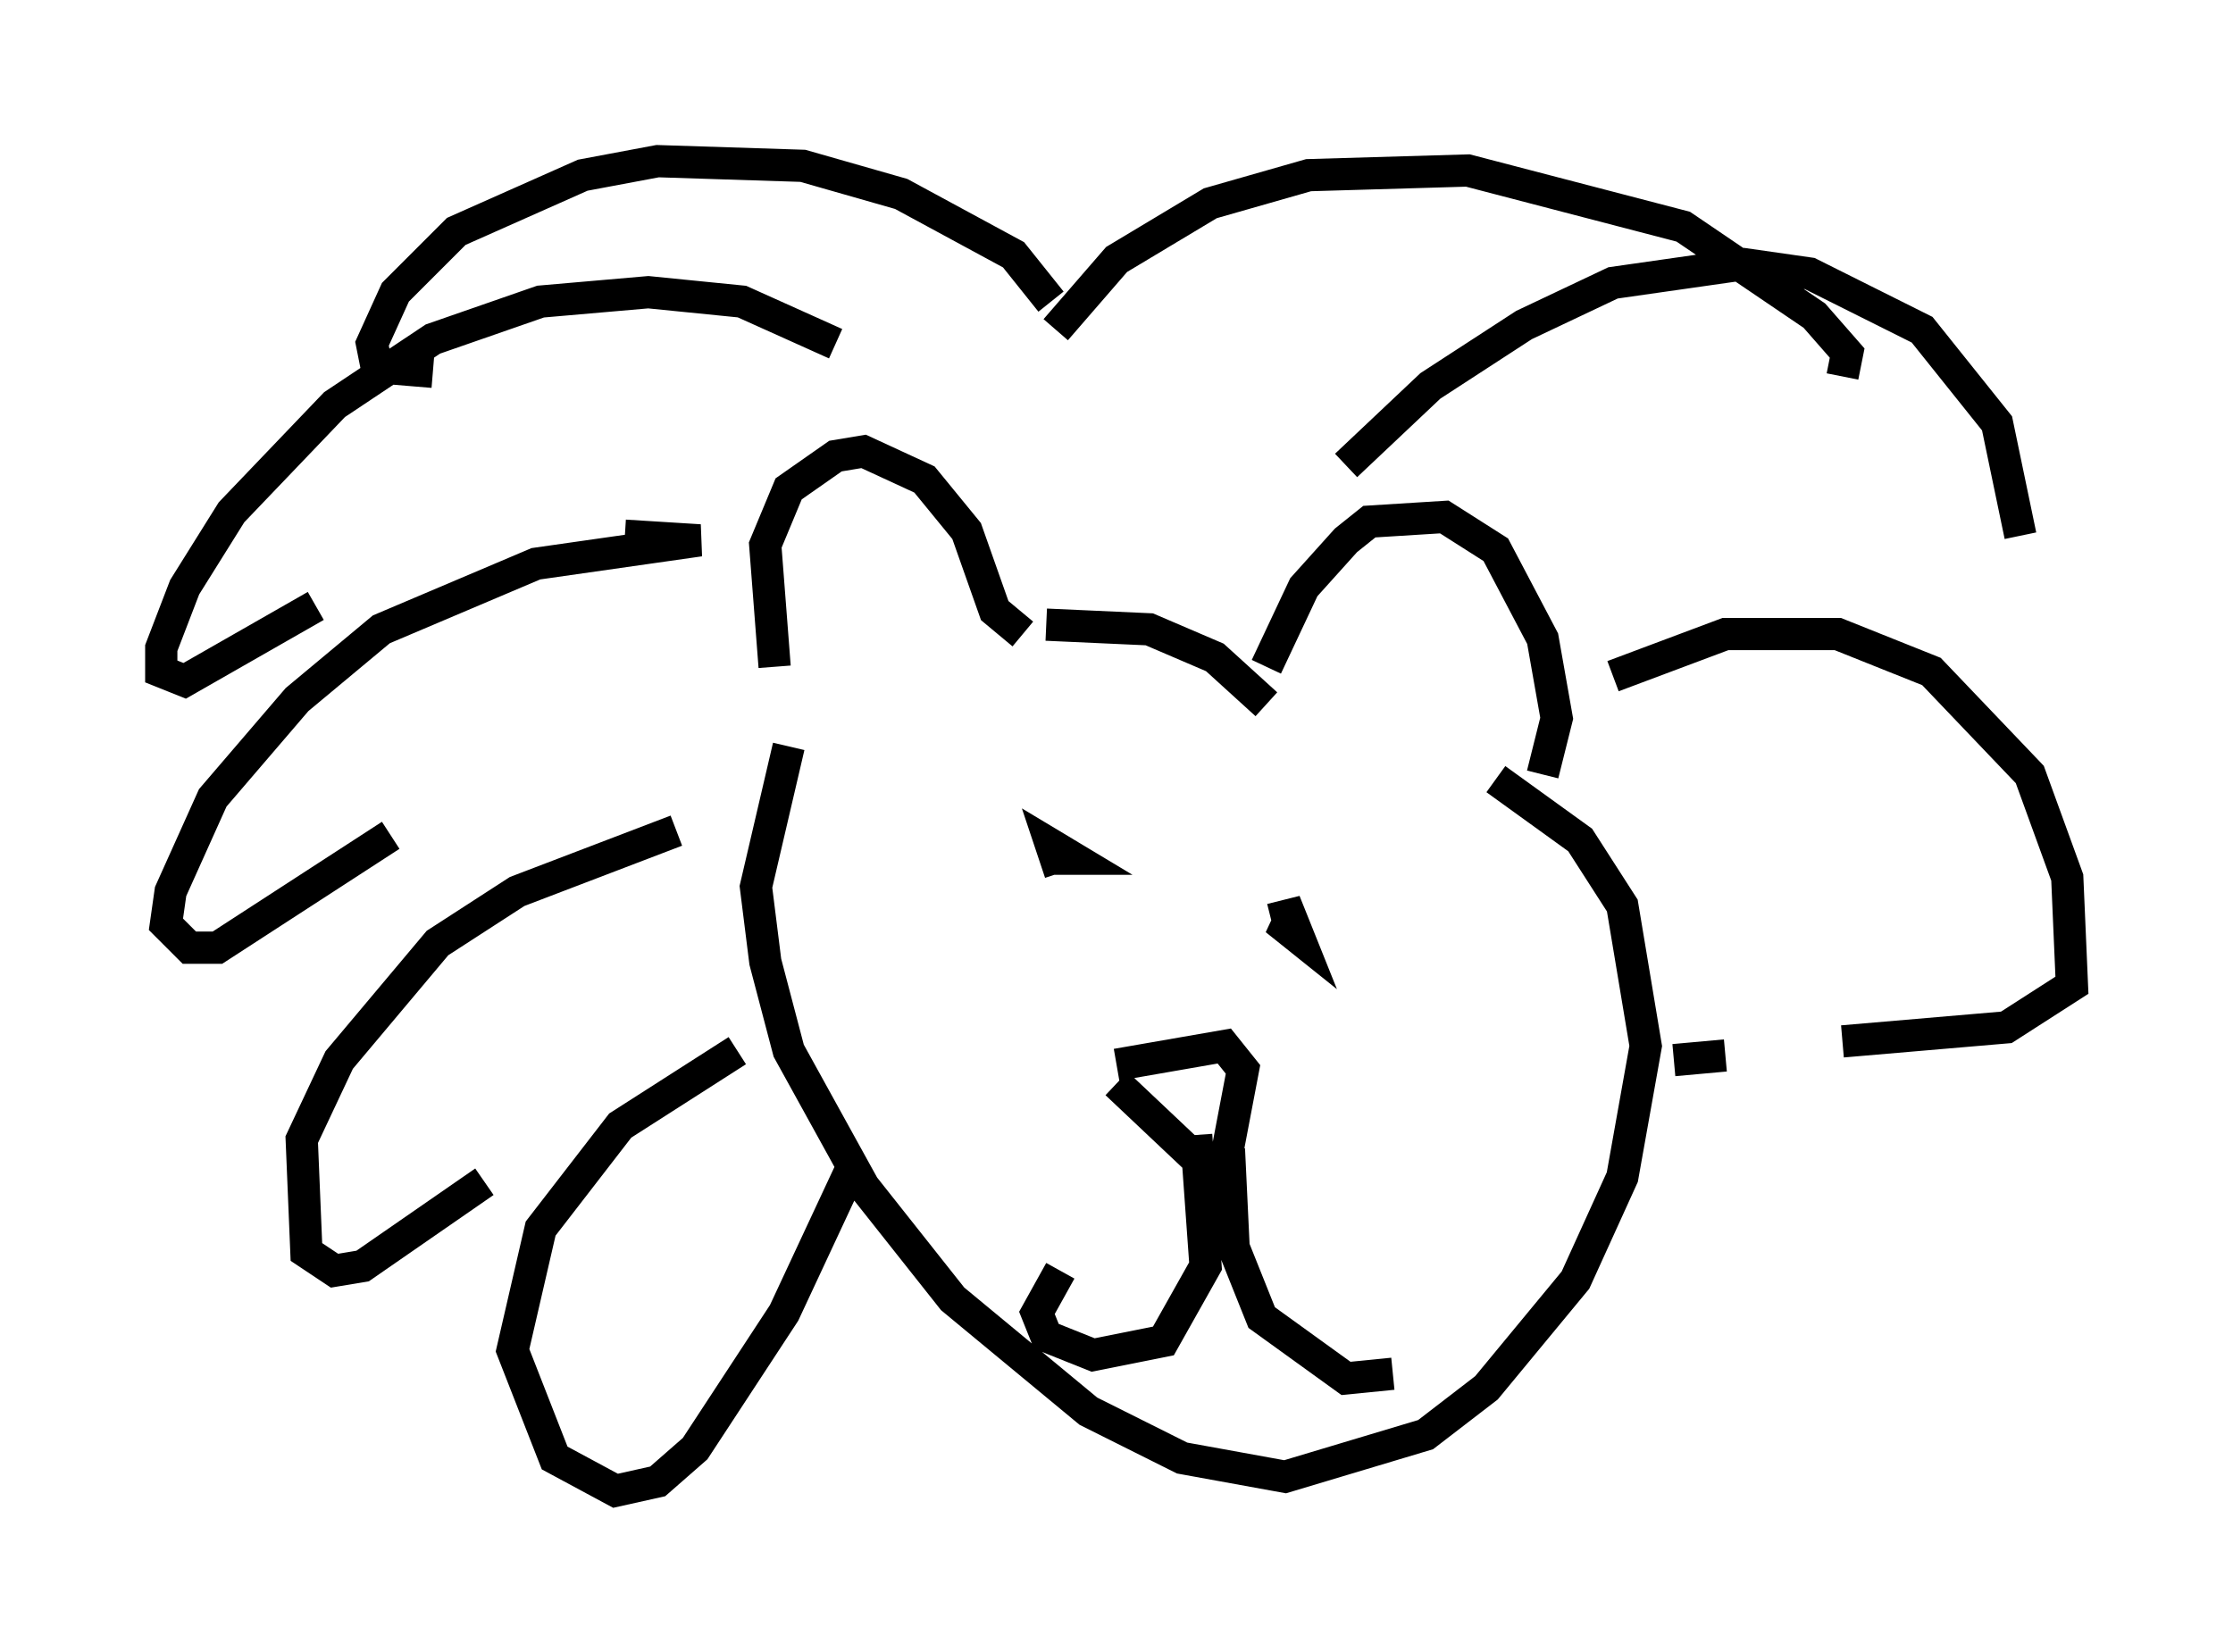 <?xml version="1.0" encoding="utf-8" ?>
<svg baseProfile="full" height="51.251" version="1.1" width="69.262" xmlns="http://www.w3.org/2000/svg" xmlns:ev="http://www.w3.org/2001/xml-events" xmlns:xlink="http://www.w3.org/1999/xlink"><defs /><rect fill="white" height="51.251" width="69.262" x="0" y="0" /><path d="M24.899, 22.285 m-0.872, -1.598 l-0.291, -3.777 0.726, -1.743 l1.453, -1.017 0.872, -0.145 l1.888, 0.872 1.307, 1.598 l0.872, 2.469 0.872, 0.726 m7.553, 1.017 l1.162, -2.469 1.307, -1.453 l0.726, -0.581 2.324, -0.145 l1.598, 1.017 1.453, 2.76 l0.436, 2.469 -0.436, 1.743 m-15.397, -4.648 l3.196, 0.145 2.034, 0.872 l1.598, 1.453 m-14.816, 1.307 l-1.017, 4.358 0.291, 2.324 l0.726, 2.76 2.324, 4.212 l2.76, 3.486 4.212, 3.486 l2.905, 1.453 3.196, 0.581 l4.358, -1.307 1.888, -1.453 l2.76, -3.341 1.453, -3.196 l0.726, -4.067 -0.726, -4.358 l-1.307, -2.034 -2.615, -1.888 m-13.799, 2.469 l0.726, 0.0 -0.726, -0.436 l0.291, 0.872 m7.408, 1.598 l-0.726, -0.145 0.726, 0.581 l-0.291, -0.726 -0.581, 0.145 m-4.793, 4.503 l3.341, -0.581 0.581, 0.726 l-0.581, 3.05 -0.726, -0.145 l-2.615, -2.469 m2.469, 1.598 l0.291, 4.067 -1.307, 2.324 l-2.179, 0.436 -1.453, -0.581 l-0.291, -0.726 0.726, -1.307 m5.229, -3.777 l0.145, 3.05 0.872, 2.179 l2.615, 1.888 1.453, -0.145 m-10.603, -33.263 l-1.162, -1.453 -3.486, -1.888 l-3.05, -0.872 -4.503, -0.145 l-2.324, 0.436 -3.922, 1.743 l-1.888, 1.888 -0.726, 1.598 l0.145, 0.726 1.743, 0.145 m12.492, -0.872 l-2.905, -1.307 -2.905, -0.291 l-3.341, 0.291 -3.341, 1.162 l-3.05, 2.034 -3.196, 3.341 l-1.453, 2.324 -0.726, 1.888 l0.0, 0.726 0.726, 0.291 l4.067, -2.324 m9.587, -2.179 l2.324, 0.145 -5.084, 0.726 l-4.793, 2.034 -2.615, 2.179 l-2.615, 3.05 -1.307, 2.905 l-0.145, 1.017 0.726, 0.726 l0.872, 0.0 5.374, -3.486 m8.86, -0.145 l-4.939, 1.888 -2.469, 1.598 l-3.05, 3.631 -1.162, 2.469 l0.145, 3.486 0.872, 0.581 l0.872, -0.145 3.777, -2.615 m7.844, -4.067 l-3.631, 2.324 -2.469, 3.196 l-0.872, 3.777 1.307, 3.341 l1.888, 1.017 1.307, -0.291 l1.162, -1.017 2.76, -4.212 l2.034, -4.358 m6.391, -26.145 l1.888, -2.179 2.905, -1.743 l3.05, -0.872 4.939, -0.145 l6.682, 1.743 4.067, 2.76 l1.017, 1.162 -0.145, 0.726 m-15.397, 2.76 l2.615, -2.469 2.905, -1.888 l2.76, -1.307 4.067, -0.581 l2.034, 0.291 3.486, 1.743 l2.324, 2.905 0.726, 3.486 m-12.637, 4.358 l3.486, -1.307 3.486, 0.0 l2.905, 1.162 3.05, 3.196 l1.162, 3.196 0.145, 3.341 l-2.034, 1.307 -5.084, 0.436 m-5.229, 0.581 l1.598, -0.145 " fill="none" stroke="black" stroke-width="1" /></svg>